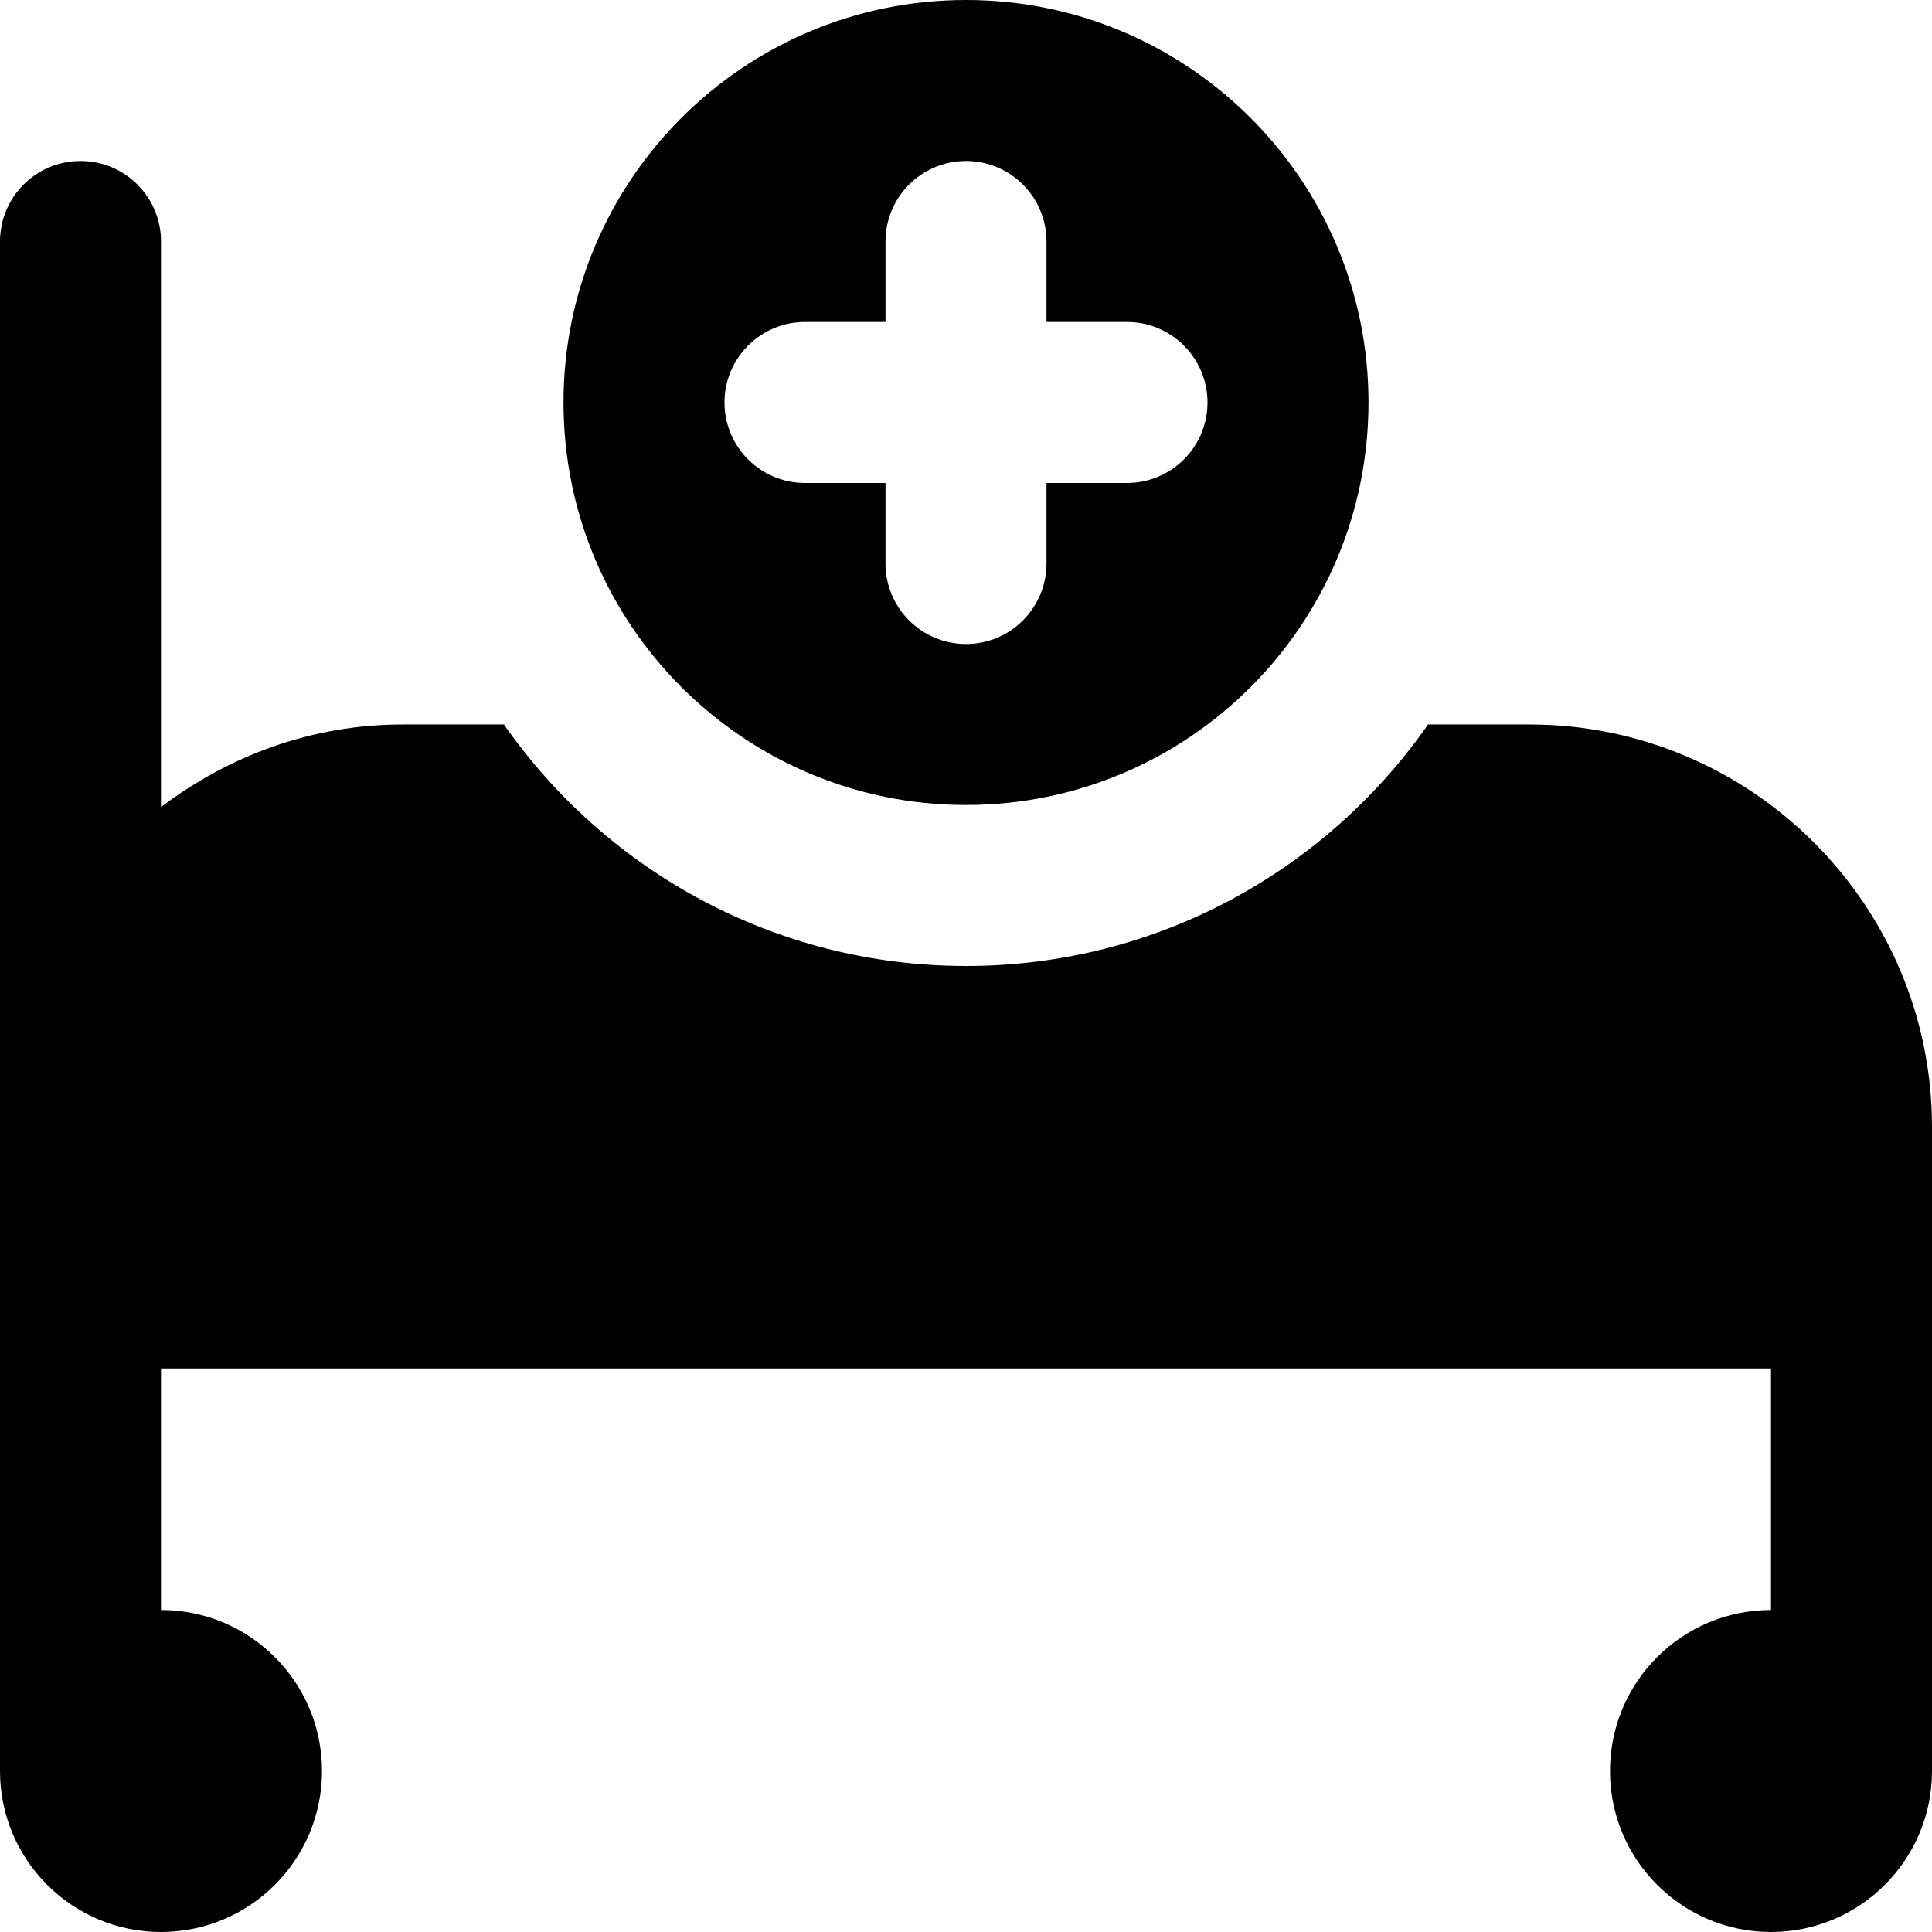 <svg id="Layer_1" viewBox="0 0 24 24" xmlns="http://www.w3.org/2000/svg" data-name="Layer 1"><path d="m12 0c-2.761 0-5 2.239-5 5s2.239 5 5 5 5-2.239 5-5-2.239-5-5-5zm2 6h-1v1c0 .552-.448 1-1 1-.552 0-1-.448-1-1v-1h-1c-.552 0-1-.448-1-1 0-.552.448-1 1-1h1v-1c0-.552.448-1 1-1 .552 0 1 .448 1 1v1h1c.552 0 1 .448 1 1 0 .552-.448 1-1 1zm10 8v8c0 1.105-.895 2-2 2s-2-.895-2-2 .895-2 2-2v-3h-20v3c1.105 0 2 .895 2 2s-.895 2-2 2-2-.895-2-2v-19c0-.552.447-1 1-1s1 .448 1 1v7.026c.838-.635 1.87-1.026 3-1.026h1.26c1.265 1.812 3.362 3 5.74 3s4.475-1.188 5.74-3h1.26c2.757 0 5 2.243 5 5z"/></svg>